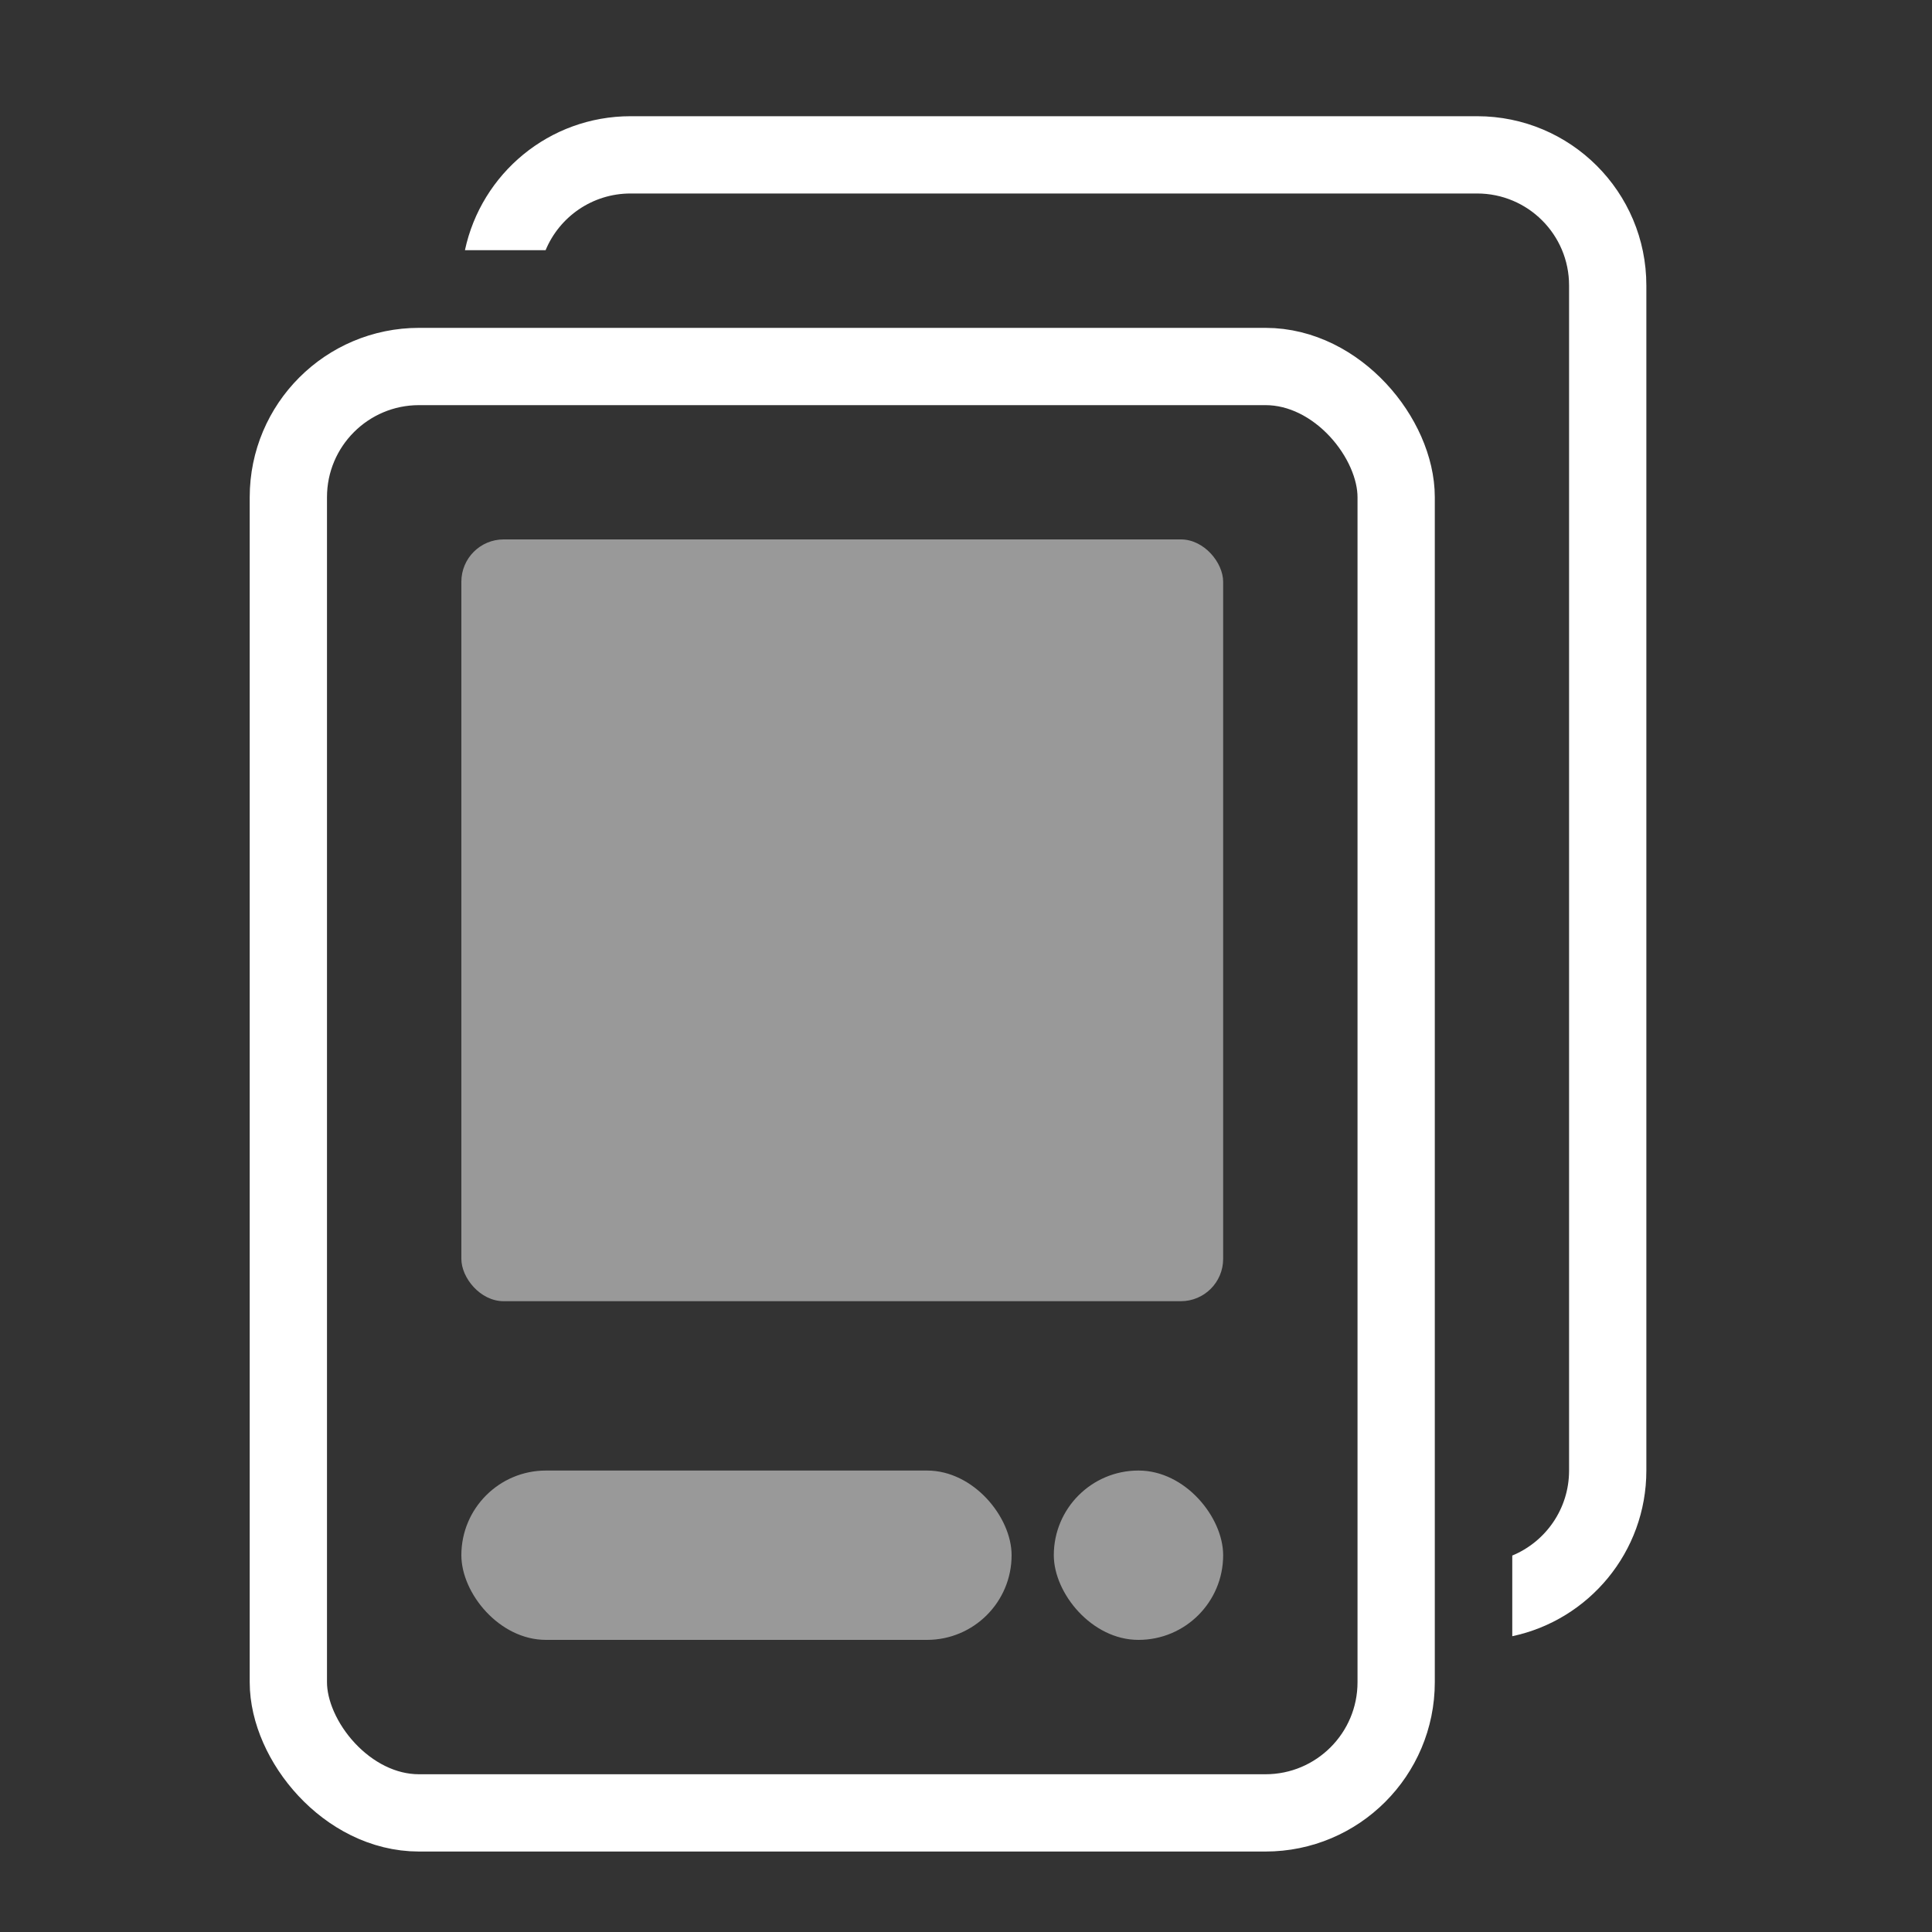 <svg width="20" height="20" viewBox="0 0 20 20" fill="none" xmlns="http://www.w3.org/2000/svg">
<rect x="0" y="0" width="20" height="20" fill="#333333" stroke="none"/>
<path fill-rule="evenodd" clip-rule="evenodd" d="M6.528 2.003H15.291C15.817 2.003 16.243 2.429 16.243 2.955V15.223C16.243 15.62 16 15.96 15.655 16.103V16.938C16.448 16.77 17.043 16.066 17.043 15.223V2.955C17.043 1.987 16.259 1.203 15.291 1.203H6.528C5.685 1.203 4.982 1.797 4.813 2.59H5.648C5.791 2.245 6.131 2.003 6.528 2.003Z" fill="white"/>
<rect x="2.985" y="3.794" width="11.468" height="14.973" rx="1.353" stroke="white" stroke-width="0.8"/>
<rect x="4.776" y="5.584" width="7.886" height="7.886" rx="0.438" fill="white" fill-opacity="0.5"/>
<rect x="4.776" y="15.223" width="5.696" height="1.753" rx="0.876" fill="white" fill-opacity="0.5"/>
<rect x="10.909" y="15.223" width="1.753" height="1.753" rx="0.876" fill="white" fill-opacity="0.5"/>
</svg>
